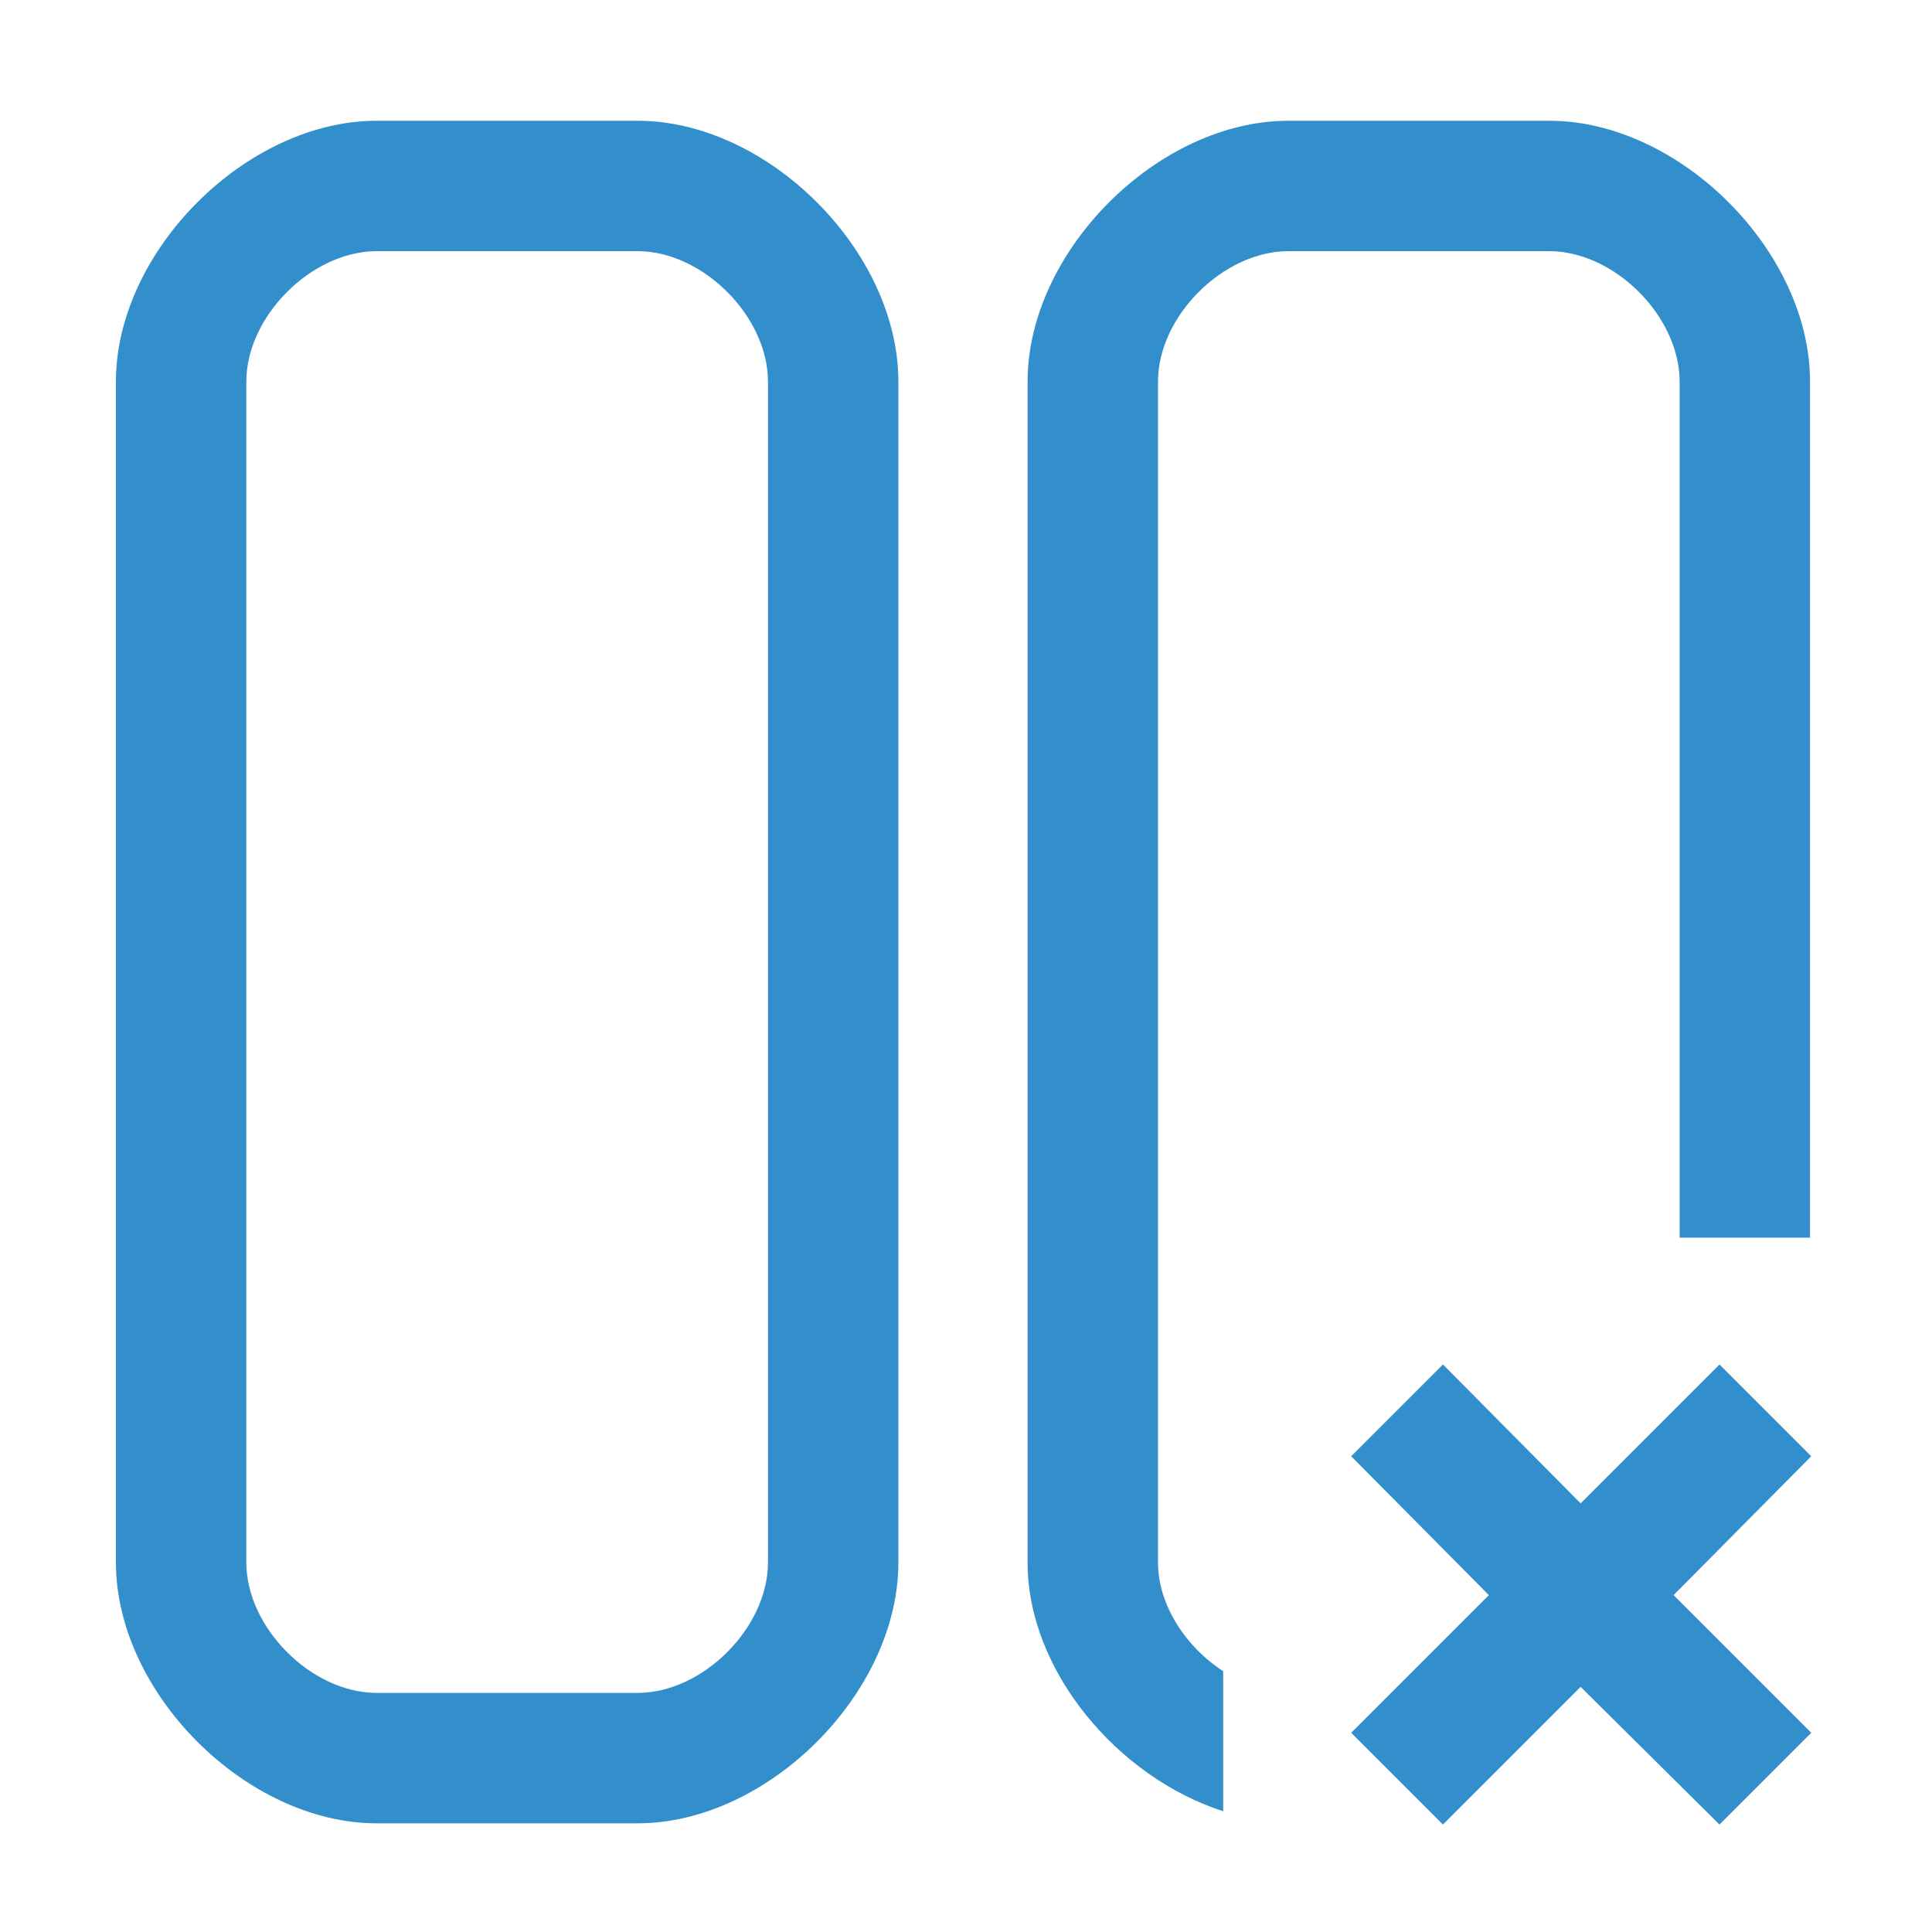<?xml version="1.0" encoding="UTF-8"?>
<svg id="Layer_1" data-name="Layer 1" xmlns="http://www.w3.org/2000/svg" viewBox="0 0 16 16">
  <defs>
    <style>
      .cls-1 {
        fill: #338ecc;
        fill-rule: evenodd;
      }
    </style>
  </defs>
  <path class="cls-1" d="M5.28,1H3.12C2.04,1,.96,2.08,.96,3.16V12.94c0,1.08,1.08,2.16,2.16,2.16h2.16c1.08,0,2.16-1.08,2.16-2.16V3.16c0-1.08-1.08-2.16-2.16-2.16Zm1.08,9.78v2.16c0,.54-.54,1.08-1.08,1.08H3.12c-.54,0-1.08-.54-1.08-1.08V3.16c0-.54,.54-1.08,1.08-1.08h2.16c.54,0,1.08,.54,1.08,1.08v7.63Z"/>
  <polygon class="cls-1" points="15 12.06 14.24 11.3 13.09 12.45 11.95 11.3 11.19 12.06 12.33 13.21 11.19 14.35 11.95 15.11 13.09 13.97 14.24 15.11 15 14.35 13.86 13.21 15 12.06"/>
  <path class="cls-1" d="M9.59,6V3.16c0-.54,.54-1.08,1.08-1.08h2.16c.54,0,1.08,.54,1.08,1.08v7.09h1.08V3.16c0-1.08-1.08-2.16-2.16-2.16h-2.16c-1.08,0-2.16,1.08-2.16,2.16V12.94c0,.9,.75,1.78,1.62,2.06v-1.16c-.31-.2-.54-.55-.54-.9V6Z"/>
</svg>